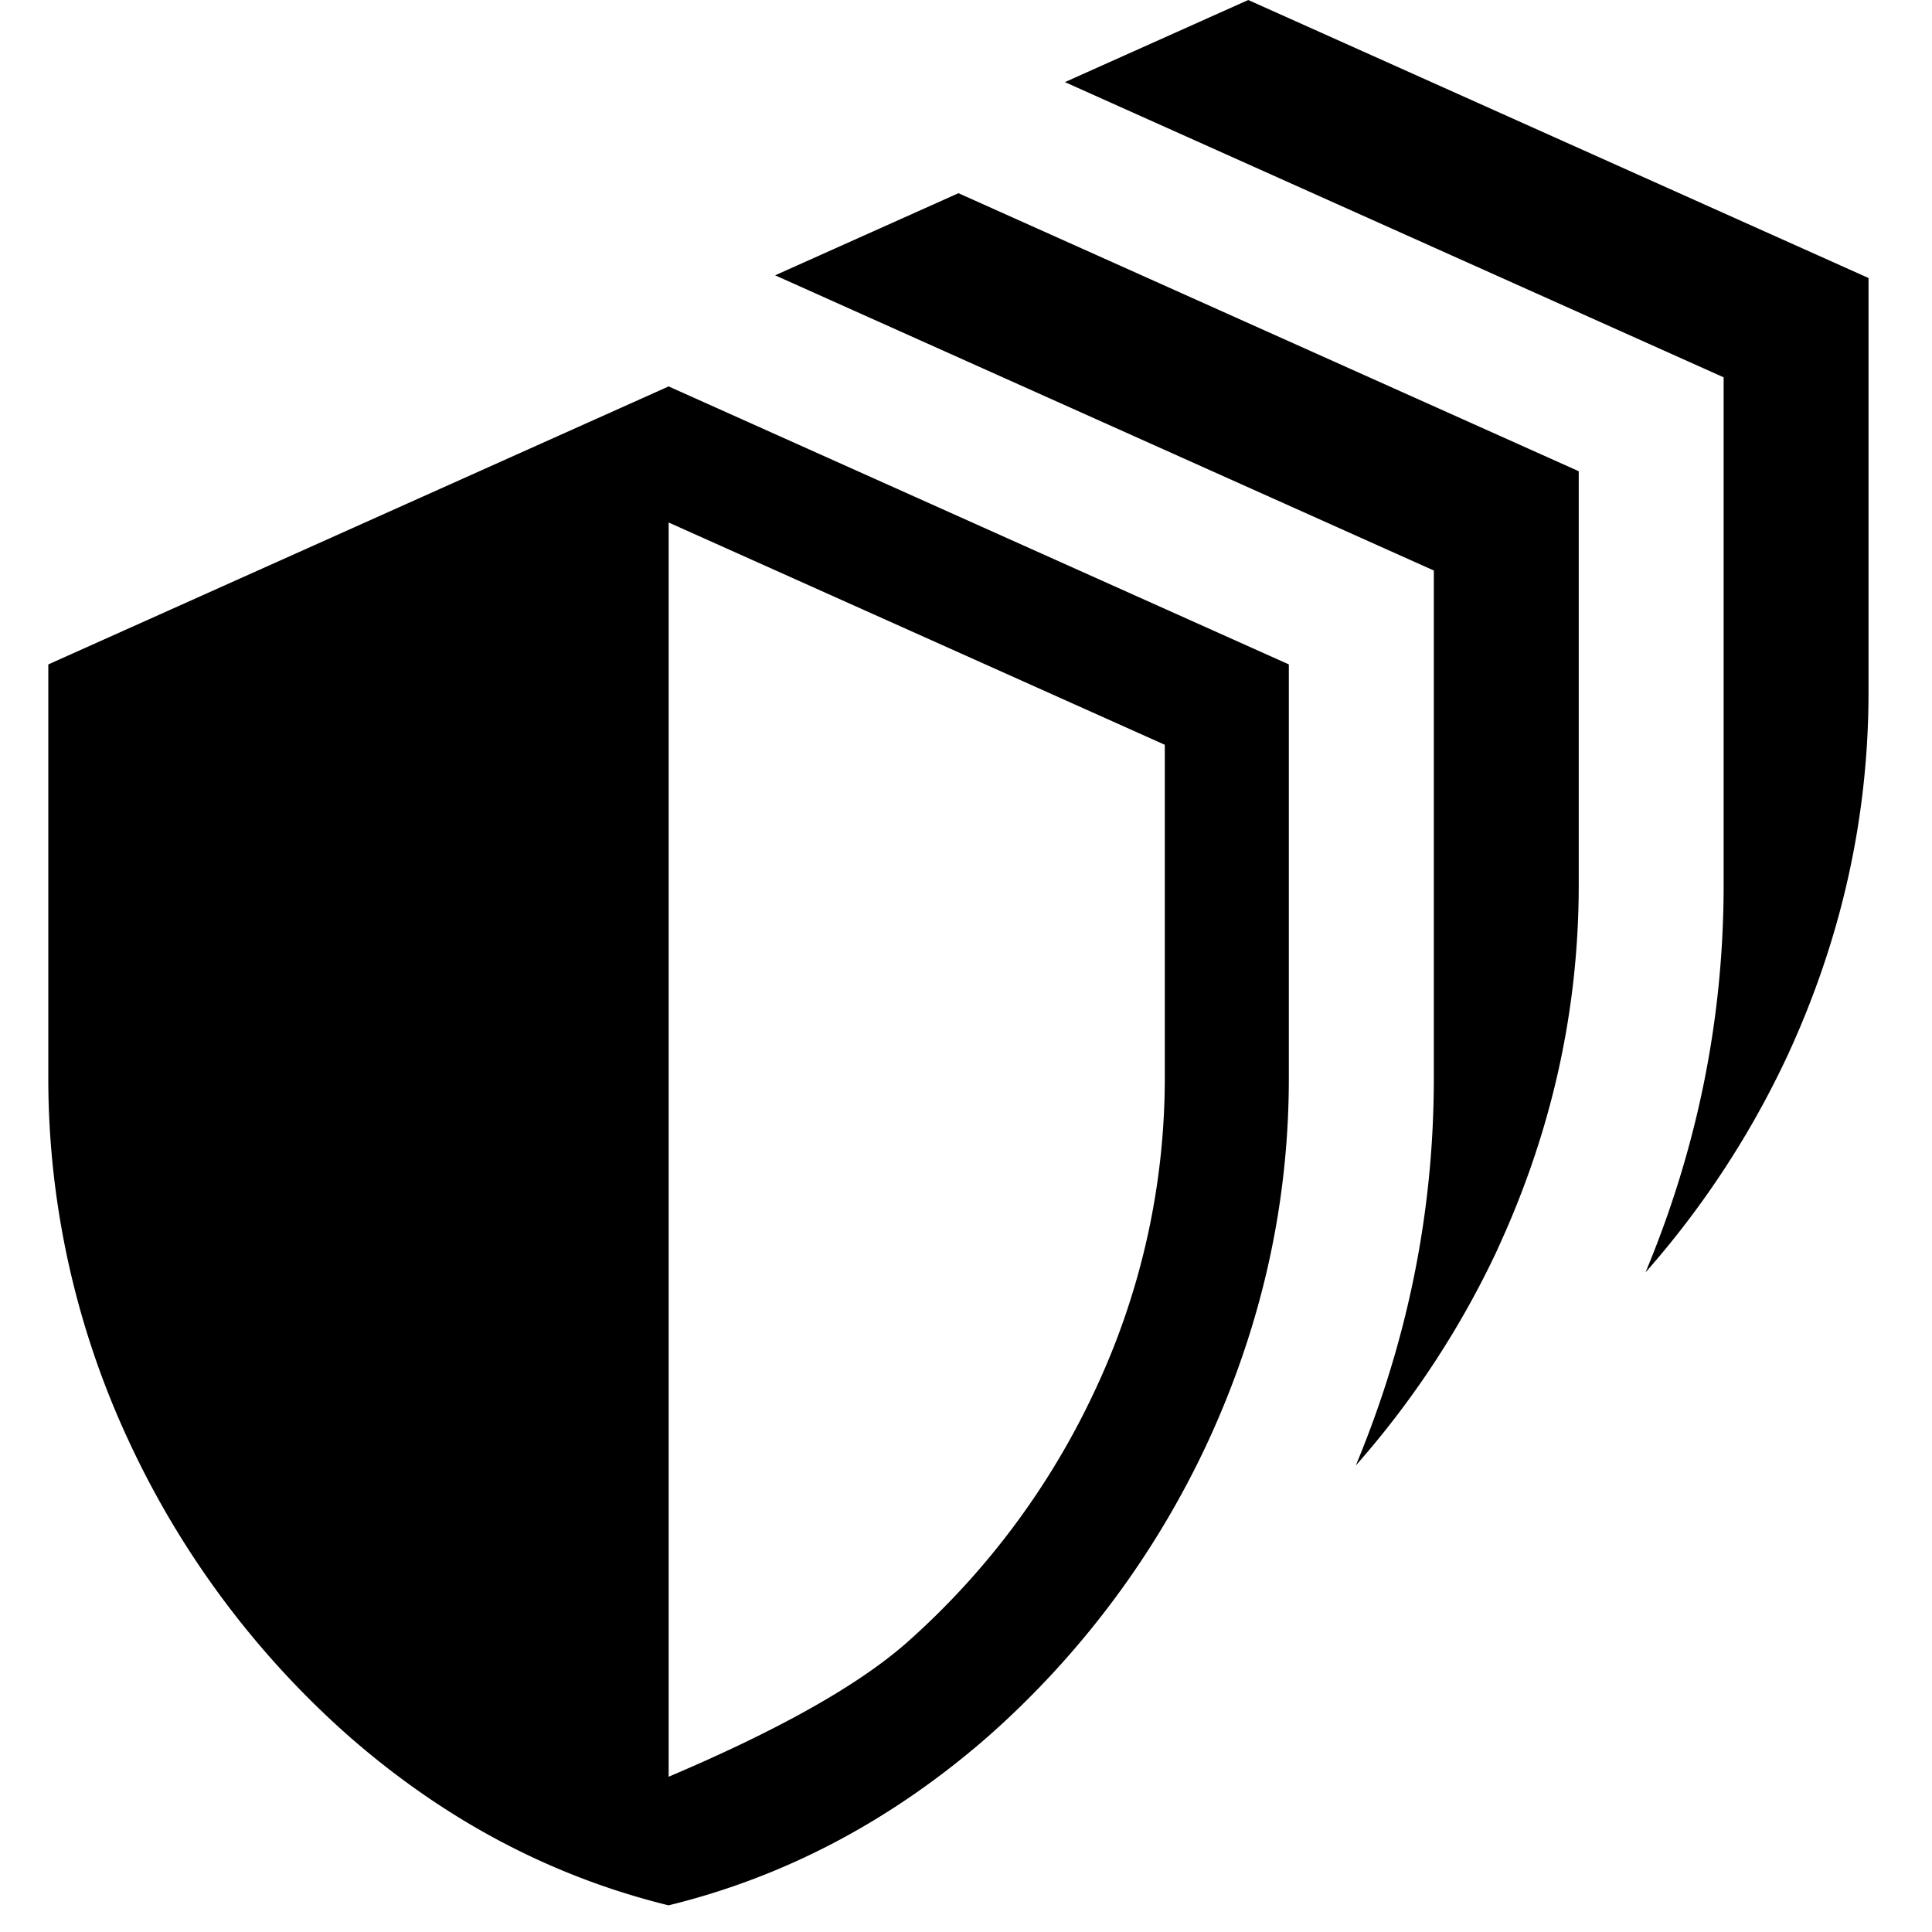 <svg xmlns="http://www.w3.org/2000/svg" width="20" height="20" viewBox="0 0 20 20">
    <g fill="none" fill-rule="evenodd">
        <path d="M-2-2h24v24H-2z"/>
        <path fill="currentColor" d="M17.035 13.17c.539-1.293.808-2.631.808-4.01V3.906L11.024.85 12.922 0l6.421 2.878V7.16c0 1.302-.28 2.558-.839 3.768a9.41 9.41 0 0 1-1.469 2.243zm-1.53-.242a9.41 9.41 0 0 1-1.47 2.243c.539-1.294.808-2.632.808-4.011V5.906L8.024 2.85 9.922 2l6.421 2.878V9.16c0 1.302-.28 2.558-.839 3.768zM6.921 4l6.421 2.878v4.282c0 1.302-.28 2.558-.839 3.768a9.291 9.291 0 0 1-2.277 3.05c-.994.867-2.095 1.45-3.305 1.746-1.21-.297-2.312-.879-3.305-1.747a9.291 9.291 0 0 1-2.278-3.049A8.885 8.885 0 0 1 .5 11.16V6.878L6.922 4zm0 14.393c1.136-.482 1.955-.942 2.456-1.38a7.996 7.996 0 0 0 1.96-2.624 7.6 7.6 0 0 0 .721-3.23V7.71L6.922 5.409v12.985z"/>
    </g>
</svg>
